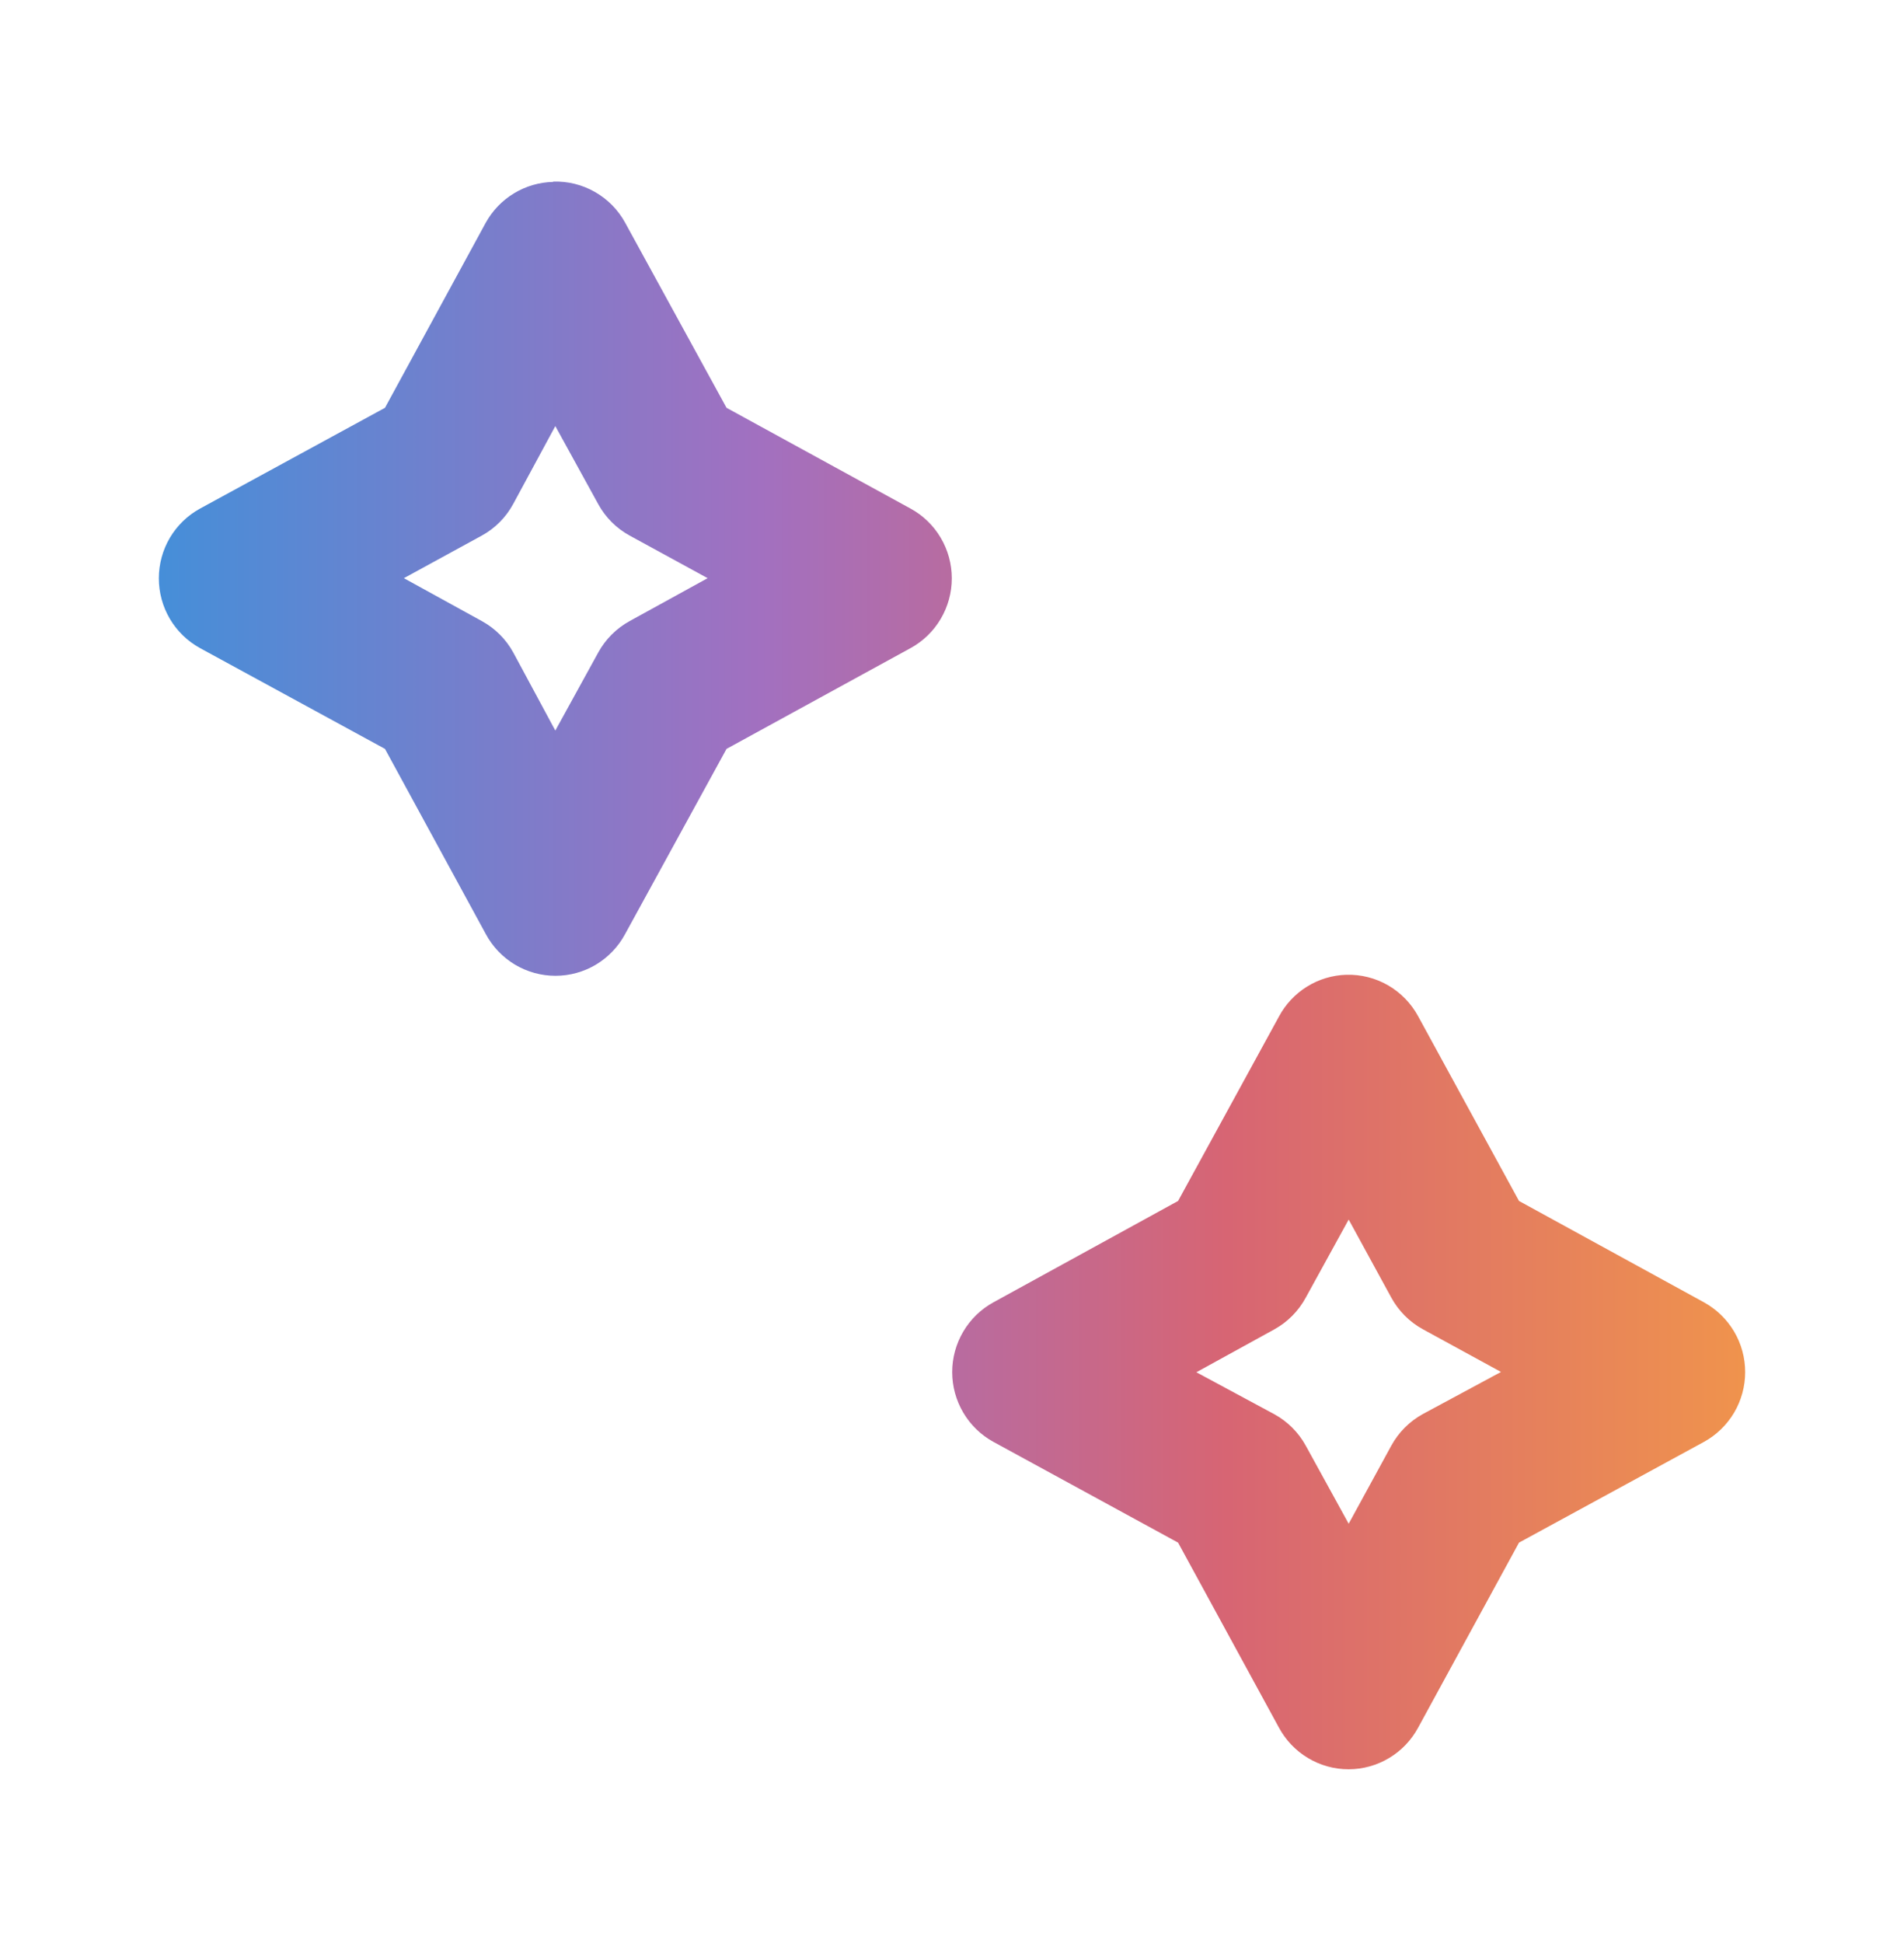 <svg width="50" height="51" viewBox="0 0 50 51" fill="none" xmlns="http://www.w3.org/2000/svg">
<path d="M14.527 4.775C14.165 4.782 13.81 4.886 13.5 5.073C13.189 5.261 12.932 5.528 12.756 5.846L10.11 10.704L5.252 13.35C4.925 13.529 4.652 13.794 4.461 14.116C4.271 14.438 4.171 14.806 4.171 15.18C4.171 15.555 4.271 15.922 4.461 16.244C4.652 16.567 4.925 16.831 5.252 17.011L10.11 19.657L12.756 24.515C12.934 24.847 13.198 25.124 13.52 25.318C13.843 25.511 14.211 25.613 14.587 25.613C14.962 25.613 15.331 25.511 15.653 25.318C15.975 25.124 16.239 24.847 16.417 24.515L19.079 19.657L23.913 17.011C24.241 16.831 24.514 16.567 24.704 16.244C24.894 15.922 24.995 15.555 24.995 15.18C24.995 14.806 24.894 14.438 24.704 14.116C24.514 13.794 24.241 13.529 23.913 13.35L19.079 10.704L16.417 5.846C16.232 5.508 15.958 5.229 15.624 5.039C15.291 4.848 14.911 4.754 14.527 4.767V4.775ZM14.583 11.184L15.709 13.231C15.9 13.581 16.187 13.868 16.535 14.058L18.583 15.176L16.535 16.302C16.187 16.493 15.9 16.78 15.709 17.129L14.583 19.176L13.48 17.129C13.289 16.78 13.002 16.493 12.653 16.302L10.606 15.176L12.653 14.058C13.003 13.866 13.29 13.576 13.48 13.223L14.583 11.184ZM35.354 25.586C34.989 25.597 34.632 25.704 34.321 25.898C34.01 26.091 33.755 26.364 33.583 26.688L30.937 31.523L26.087 34.184C25.759 34.364 25.486 34.629 25.296 34.951C25.106 35.273 25.005 35.64 25.005 36.015C25.005 36.389 25.106 36.757 25.296 37.079C25.486 37.401 25.759 37.666 26.087 37.846L30.937 40.491L33.583 45.342C33.761 45.674 34.025 45.951 34.347 46.144C34.669 46.338 35.038 46.44 35.413 46.44C35.789 46.44 36.157 46.338 36.48 46.144C36.802 45.951 37.066 45.674 37.244 45.342L39.89 40.491L44.748 37.846C45.075 37.666 45.348 37.401 45.539 37.079C45.729 36.757 45.829 36.389 45.829 36.015C45.829 35.64 45.729 35.273 45.539 34.951C45.348 34.629 45.075 34.364 44.748 34.184L39.89 31.523L37.244 26.68C37.061 26.34 36.787 26.058 36.454 25.864C36.12 25.671 35.739 25.575 35.354 25.586ZM35.417 32.011L36.535 34.058C36.728 34.411 37.017 34.701 37.37 34.893L39.417 36.011L37.37 37.113C37.017 37.305 36.728 37.595 36.535 37.948L35.417 39.995L34.291 37.948C34.1 37.599 33.813 37.312 33.465 37.121L31.417 36.019L33.465 34.893C33.814 34.7 34.101 34.41 34.291 34.058L35.417 32.011Z" fill="url(#paint0_linear_2556_2248)"/>
<defs>
<linearGradient id="paint0_linear_2556_2248" x1="3.907" y1="25.602" x2="46.094" y2="25.602" gradientUnits="userSpaceOnUse">
<stop stop-color="#448FD9"/>
<stop offset="0.381" stop-color="#A270C0"/>
<stop offset="0.671" stop-color="#D76573"/>
<stop offset="1" stop-color="#F0944C"/>
</linearGradient>
</defs>
</svg>
